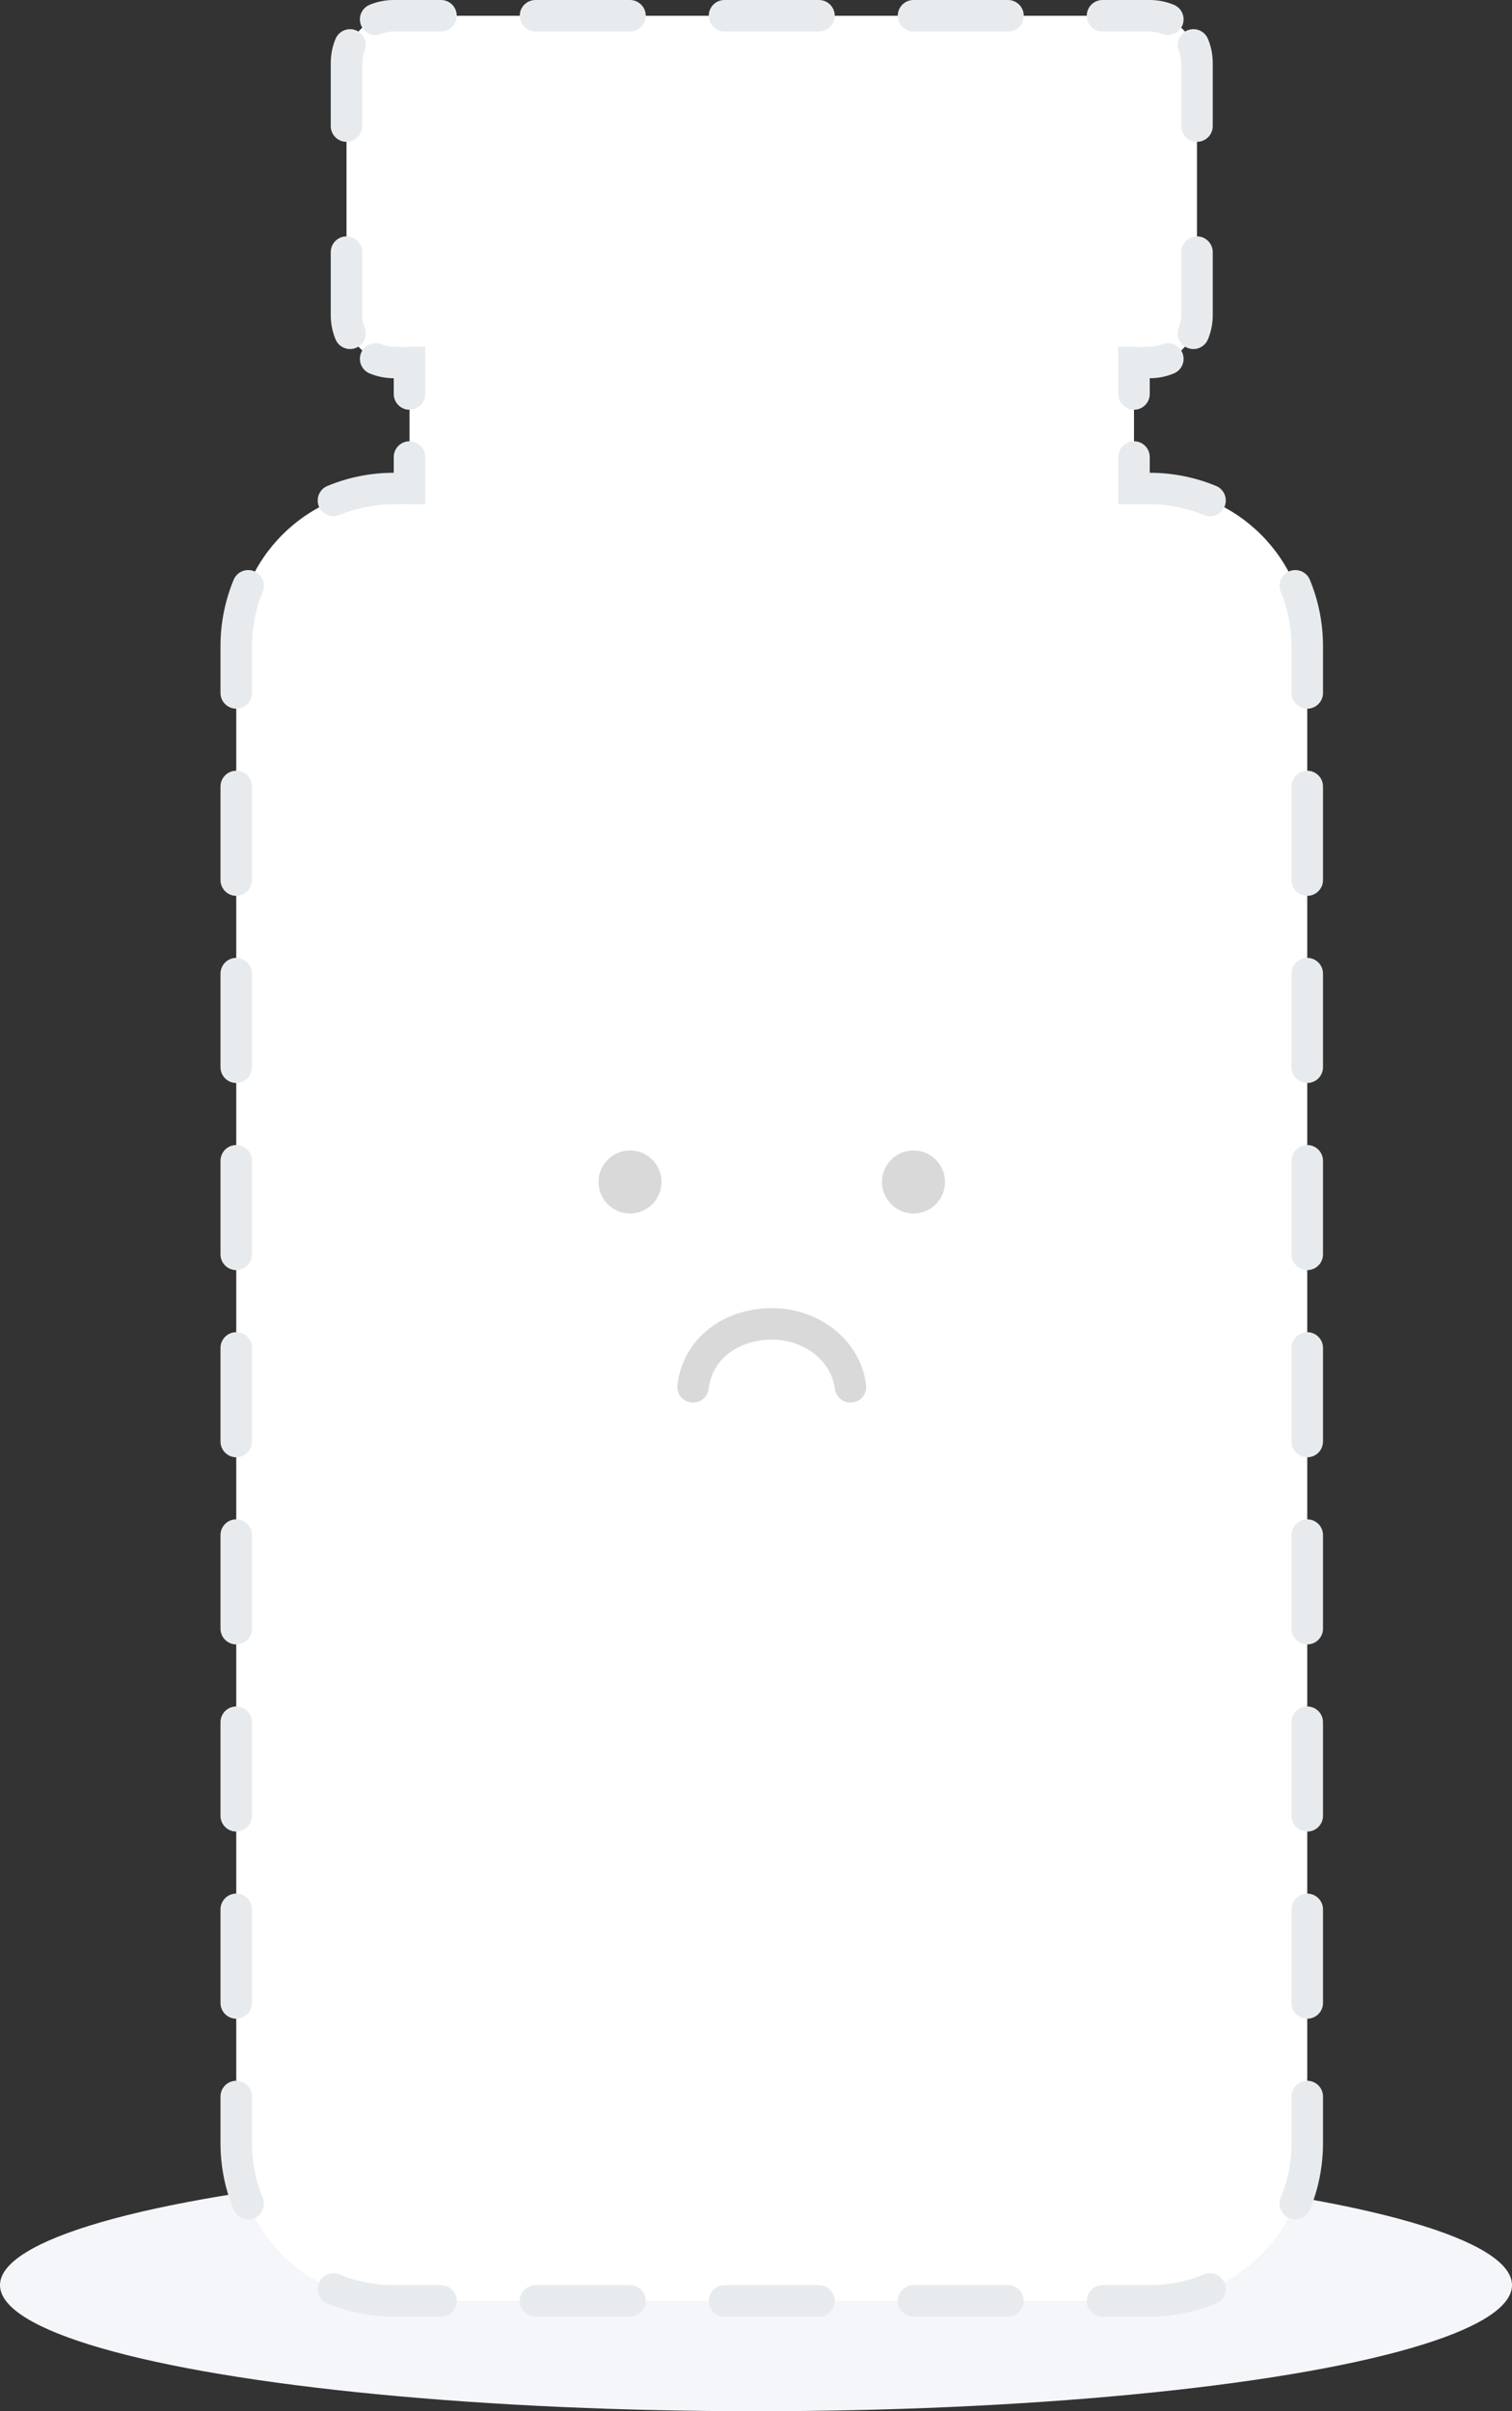 <svg width="96" height="153" viewBox="0 0 96 153" fill="none" xmlns="http://www.w3.org/2000/svg">
<rect x="0" y="0" width="96" height="153" fill="#333333" stroke="none"/>
<ellipse cx="48" cy="145" rx="48" ry="8" fill="#F5F6FA"/>
<path fill-rule="evenodd" clip-rule="evenodd" d="M22 4C22 2.343 23.343 1 25 1H73C74.657 1 76 2.343 76 4V20C76 21.657 74.657 23 73 23H72V31H73C78.523 31 83 35.477 83 41V136C83 141.523 78.523 146 73 146H25C19.477 146 15 141.523 15 136V41C15 35.477 19.477 31 25 31H26V23H25C23.343 23 22 21.657 22 20V4Z" fill="white"/>
<path d="M72 23V22H71V23H72ZM72 31H71V32H72V31ZM26 31V32H27V31H26ZM26 23H27V22H26V23ZM23.469 0.304C22.958 0.515 22.716 1.101 22.928 1.611C23.14 2.121 23.724 2.363 24.235 2.151L23.469 0.304ZM23.151 3.235C23.363 2.725 23.121 2.139 22.611 1.928C22.101 1.716 21.515 1.958 21.304 2.469L23.151 3.235ZM21 8C21 8.552 21.448 9 22 9C22.552 9 23 8.552 23 8H21ZM23 16C23 15.448 22.552 15 22 15C21.448 15 21 15.448 21 16H23ZM21.304 21.531C21.515 22.042 22.101 22.284 22.611 22.072C23.121 21.86 23.363 21.276 23.151 20.765L21.304 21.531ZM24.235 21.849C23.724 21.637 23.14 21.879 22.928 22.389C22.716 22.899 22.958 23.485 23.469 23.696L24.235 21.849ZM25.25 24C25.802 24 26.25 23.552 26.25 23C26.25 22.448 25.802 22 25.25 22V24ZM25.75 22C25.198 22 24.75 22.448 24.75 23C24.75 23.552 25.198 24 25.75 24V22ZM25 25C25 25.552 25.448 26 26 26C26.552 26 27 25.552 27 25H25ZM27 29C27 28.448 26.552 28 26 28C25.448 28 25 28.448 25 29H27ZM25.75 30C25.198 30 24.75 30.448 24.75 31C24.75 31.552 25.198 32 25.75 32V30ZM25.25 32C25.802 32 26.25 31.552 26.25 31C26.25 30.448 25.802 30 25.25 30V32ZM20.789 30.835C20.279 31.047 20.037 31.632 20.248 32.142C20.46 32.652 21.045 32.894 21.555 32.682L20.789 30.835ZM16.683 37.555C16.894 37.045 16.652 36.46 16.142 36.248C15.632 36.037 15.047 36.279 14.835 36.789L16.683 37.555ZM14 43.969C14 44.521 14.448 44.969 15 44.969C15.552 44.969 16 44.521 16 43.969H14ZM16 49.906C16 49.354 15.552 48.906 15 48.906C14.448 48.906 14 49.354 14 49.906H16ZM14 55.844C14 56.396 14.448 56.844 15 56.844C15.552 56.844 16 56.396 16 55.844H14ZM16 61.781C16 61.229 15.552 60.781 15 60.781C14.448 60.781 14 61.229 14 61.781H16ZM14 67.719C14 68.271 14.448 68.719 15 68.719C15.552 68.719 16 68.271 16 67.719H14ZM16 73.656C16 73.104 15.552 72.656 15 72.656C14.448 72.656 14 73.104 14 73.656H16ZM14 79.594C14 80.146 14.448 80.594 15 80.594C15.552 80.594 16 80.146 16 79.594H14ZM16 85.531C16 84.979 15.552 84.531 15 84.531C14.448 84.531 14 84.979 14 85.531H16ZM14 91.469C14 92.021 14.448 92.469 15 92.469C15.552 92.469 16 92.021 16 91.469H14ZM16 97.406C16 96.854 15.552 96.406 15 96.406C14.448 96.406 14 96.854 14 97.406H16ZM14 103.344C14 103.896 14.448 104.344 15 104.344C15.552 104.344 16 103.896 16 103.344H14ZM16 109.281C16 108.729 15.552 108.281 15 108.281C14.448 108.281 14 108.729 14 109.281H16ZM14 115.219C14 115.771 14.448 116.219 15 116.219C15.552 116.219 16 115.771 16 115.219H14ZM16 121.156C16 120.604 15.552 120.156 15 120.156C14.448 120.156 14 120.604 14 121.156H16ZM14 127.094C14 127.646 14.448 128.094 15 128.094C15.552 128.094 16 127.646 16 127.094H14ZM16 133.031C16 132.479 15.552 132.031 15 132.031C14.448 132.031 14 132.479 14 133.031H16ZM14.835 140.211C15.047 140.721 15.632 140.963 16.142 140.752C16.652 140.54 16.894 139.955 16.683 139.445L14.835 140.211ZM21.555 144.317C21.045 144.106 20.46 144.348 20.248 144.858C20.037 145.368 20.279 145.953 20.789 146.165L21.555 144.317ZM28 147C28.552 147 29 146.552 29 146C29 145.448 28.552 145 28 145V147ZM34 145C33.448 145 33 145.448 33 146C33 146.552 33.448 147 34 147V145ZM40 147C40.552 147 41 146.552 41 146C41 145.448 40.552 145 40 145V147ZM46 145C45.448 145 45 145.448 45 146C45 146.552 45.448 147 46 147V145ZM52 147C52.552 147 53 146.552 53 146C53 145.448 52.552 145 52 145V147ZM58 145C57.448 145 57 145.448 57 146C57 146.552 57.448 147 58 147V145ZM64 147C64.552 147 65 146.552 65 146C65 145.448 64.552 145 64 145V147ZM70 145C69.448 145 69 145.448 69 146C69 146.552 69.448 147 70 147V145ZM77.211 146.165C77.721 145.953 77.963 145.368 77.752 144.858C77.54 144.348 76.955 144.106 76.445 144.317L77.211 146.165ZM81.317 139.445C81.106 139.955 81.348 140.54 81.858 140.752C82.368 140.963 82.953 140.721 83.165 140.211L81.317 139.445ZM84 133.031C84 132.479 83.552 132.031 83 132.031C82.448 132.031 82 132.479 82 133.031H84ZM82 127.094C82 127.646 82.448 128.094 83 128.094C83.552 128.094 84 127.646 84 127.094H82ZM84 121.156C84 120.604 83.552 120.156 83 120.156C82.448 120.156 82 120.604 82 121.156H84ZM82 115.219C82 115.771 82.448 116.219 83 116.219C83.552 116.219 84 115.771 84 115.219H82ZM84 109.281C84 108.729 83.552 108.281 83 108.281C82.448 108.281 82 108.729 82 109.281H84ZM82 103.344C82 103.896 82.448 104.344 83 104.344C83.552 104.344 84 103.896 84 103.344H82ZM84 97.406C84 96.854 83.552 96.406 83 96.406C82.448 96.406 82 96.854 82 97.406H84ZM82 91.469C82 92.021 82.448 92.469 83 92.469C83.552 92.469 84 92.021 84 91.469H82ZM84 85.531C84 84.979 83.552 84.531 83 84.531C82.448 84.531 82 84.979 82 85.531H84ZM82 79.594C82 80.146 82.448 80.594 83 80.594C83.552 80.594 84 80.146 84 79.594H82ZM84 73.656C84 73.104 83.552 72.656 83 72.656C82.448 72.656 82 73.104 82 73.656H84ZM82 67.719C82 68.271 82.448 68.719 83 68.719C83.552 68.719 84 68.271 84 67.719H82ZM84 61.781C84 61.229 83.552 60.781 83 60.781C82.448 60.781 82 61.229 82 61.781H84ZM82 55.844C82 56.396 82.448 56.844 83 56.844C83.552 56.844 84 56.396 84 55.844H82ZM84 49.906C84 49.354 83.552 48.906 83 48.906C82.448 48.906 82 49.354 82 49.906H84ZM82 43.969C82 44.521 82.448 44.969 83 44.969C83.552 44.969 84 44.521 84 43.969H82ZM83.165 36.789C82.953 36.279 82.368 36.037 81.858 36.248C81.348 36.46 81.106 37.045 81.317 37.555L83.165 36.789ZM76.445 32.682C76.955 32.894 77.54 32.652 77.752 32.142C77.963 31.632 77.721 31.047 77.211 30.835L76.445 32.682ZM72.75 30C72.198 30 71.75 30.448 71.75 31C71.75 31.552 72.198 32 72.75 32V30ZM72.25 32C72.802 32 73.25 31.552 73.25 31C73.25 30.448 72.802 30 72.25 30V32ZM73 29C73 28.448 72.552 28 72 28C71.448 28 71 28.448 71 29H73ZM71 25C71 25.552 71.448 26 72 26C72.552 26 73 25.552 73 25H71ZM72.25 24C72.802 24 73.25 23.552 73.25 23C73.25 22.448 72.802 22 72.25 22V24ZM72.75 22C72.198 22 71.75 22.448 71.75 23C71.75 23.552 72.198 24 72.75 24V22ZM74.531 23.696C75.042 23.485 75.284 22.899 75.072 22.389C74.861 21.879 74.275 21.637 73.765 21.849L74.531 23.696ZM74.849 20.765C74.637 21.276 74.879 21.86 75.389 22.072C75.9 22.284 76.484 22.042 76.696 21.531L74.849 20.765ZM77 16C77 15.448 76.552 15 76 15C75.448 15 75 15.448 75 16H77ZM75 8C75 8.552 75.448 9 76 9C76.552 9 77 8.552 77 8H75ZM76.696 2.469C76.484 1.958 75.9 1.716 75.389 1.928C74.879 2.139 74.637 2.725 74.849 3.235L76.696 2.469ZM73.765 2.151C74.275 2.363 74.861 2.121 75.072 1.611C75.284 1.101 75.042 0.515 74.531 0.304L73.765 2.151ZM70 0C69.448 0 69 0.448 69 1C69 1.552 69.448 2 70 2V0ZM64 2C64.552 2 65 1.552 65 1C65 0.448 64.552 0 64 0V2ZM58 0C57.448 0 57 0.448 57 1C57 1.552 57.448 2 58 2V0ZM52 2C52.552 2 53 1.552 53 1C53 0.448 52.552 0 52 0V2ZM46 0C45.448 0 45 0.448 45 1C45 1.552 45.448 2 46 2V0ZM40 2C40.552 2 41 1.552 41 1C41 0.448 40.552 0 40 0V2ZM34 0C33.448 0 33 0.448 33 1C33 1.552 33.448 2 34 2V0ZM28 2C28.552 2 29 1.552 29 1C29 0.448 28.552 0 28 0V2ZM25 0C24.459 0 23.942 0.108 23.469 0.304L24.235 2.151C24.469 2.054 24.727 2 25 2V0ZM21.304 2.469C21.108 2.942 21 3.459 21 4H23C23 3.727 23.054 3.469 23.151 3.235L21.304 2.469ZM21 4V8H23V4H21ZM21 16V20H23V16H21ZM21 20C21 20.541 21.108 21.058 21.304 21.531L23.151 20.765C23.054 20.531 23 20.273 23 20H21ZM23.469 23.696C23.942 23.892 24.459 24 25 24V22C24.727 22 24.469 21.946 24.235 21.849L23.469 23.696ZM25 24H25.25V22H25V24ZM25.75 24H26V22H25.75V24ZM25 23V25H27V23H25ZM25 29V31H27V29H25ZM26 30H25.75V32H26V30ZM25.25 30H25V32H25.25V30ZM25 30C23.51 30 22.087 30.297 20.789 30.835L21.555 32.682C22.615 32.243 23.778 32 25 32V30ZM14.835 36.789C14.297 38.087 14 39.51 14 41H16C16 39.778 16.243 38.615 16.683 37.555L14.835 36.789ZM14 41V43.969H16V41H14ZM14 49.906V55.844H16V49.906H14ZM14 61.781V67.719H16V61.781H14ZM14 73.656V79.594H16V73.656H14ZM14 85.531V91.469H16V85.531H14ZM14 97.406V103.344H16V97.406H14ZM14 109.281V115.219H16V109.281H14ZM14 121.156V127.094H16V121.156H14ZM14 133.031V136H16V133.031H14ZM14 136C14 137.49 14.297 138.913 14.835 140.211L16.683 139.445C16.243 138.385 16 137.222 16 136H14ZM20.789 146.165C22.087 146.703 23.51 147 25 147V145C23.778 145 22.615 144.757 21.555 144.317L20.789 146.165ZM25 147H28V145H25V147ZM34 147H40V145H34V147ZM46 147H52V145H46V147ZM58 147H64V145H58V147ZM70 147H73V145H70V147ZM73 147C74.49 147 75.913 146.703 77.211 146.165L76.445 144.317C75.385 144.757 74.222 145 73 145V147ZM83.165 140.211C83.703 138.913 84 137.49 84 136H82C82 137.222 81.757 138.385 81.317 139.445L83.165 140.211ZM84 136V133.031H82V136H84ZM84 127.094V121.156H82V127.094H84ZM84 115.219V109.281H82V115.219H84ZM84 103.344V97.406H82V103.344H84ZM84 91.469V85.531H82V91.469H84ZM84 79.594V73.656H82V79.594H84ZM84 67.719V61.781H82V67.719H84ZM84 55.844V49.906H82V55.844H84ZM84 43.969V41H82V43.969H84ZM84 41C84 39.51 83.703 38.087 83.165 36.789L81.317 37.555C81.757 38.615 82 39.778 82 41H84ZM77.211 30.835C75.913 30.297 74.49 30 73 30V32C74.222 32 75.385 32.243 76.445 32.682L77.211 30.835ZM73 30H72.75V32H73V30ZM72.25 30H72V32H72.25V30ZM73 31V29H71V31H73ZM73 25V23H71V25H73ZM72 24H72.25V22H72V24ZM72.75 24H73V22H72.75V24ZM73 24C73.54 24 74.058 23.892 74.531 23.696L73.765 21.849C73.531 21.946 73.273 22 73 22V24ZM76.696 21.531C76.892 21.058 77 20.541 77 20H75C75 20.273 74.946 20.531 74.849 20.765L76.696 21.531ZM77 20V16H75V20H77ZM77 8V4H75V8H77ZM77 4C77 3.459 76.892 2.942 76.696 2.469L74.849 3.235C74.946 3.469 75 3.727 75 4H77ZM74.531 0.304C74.058 0.108 73.54 0 73 0V2C73.273 2 73.531 2.054 73.765 2.151L74.531 0.304ZM73 0H70V2H73V0ZM64 0H58V2H64V0ZM52 0H46V2H52V0ZM40 0H34V2H40V0ZM28 0H25V2H28V0Z" fill="#E8EBED"/>
<path d="M54 88C53.693 85.532 51.206 83.754 48.444 84.028C46.005 84.27 44.271 85.82 44 88" stroke="#D9D9D9" stroke-width="2" stroke-linecap="round"/>
<circle cx="40" cy="75" r="2" fill="#D9D9D9"/>
<circle cx="58" cy="75" r="2" fill="#D9D9D9"/>
</svg>
